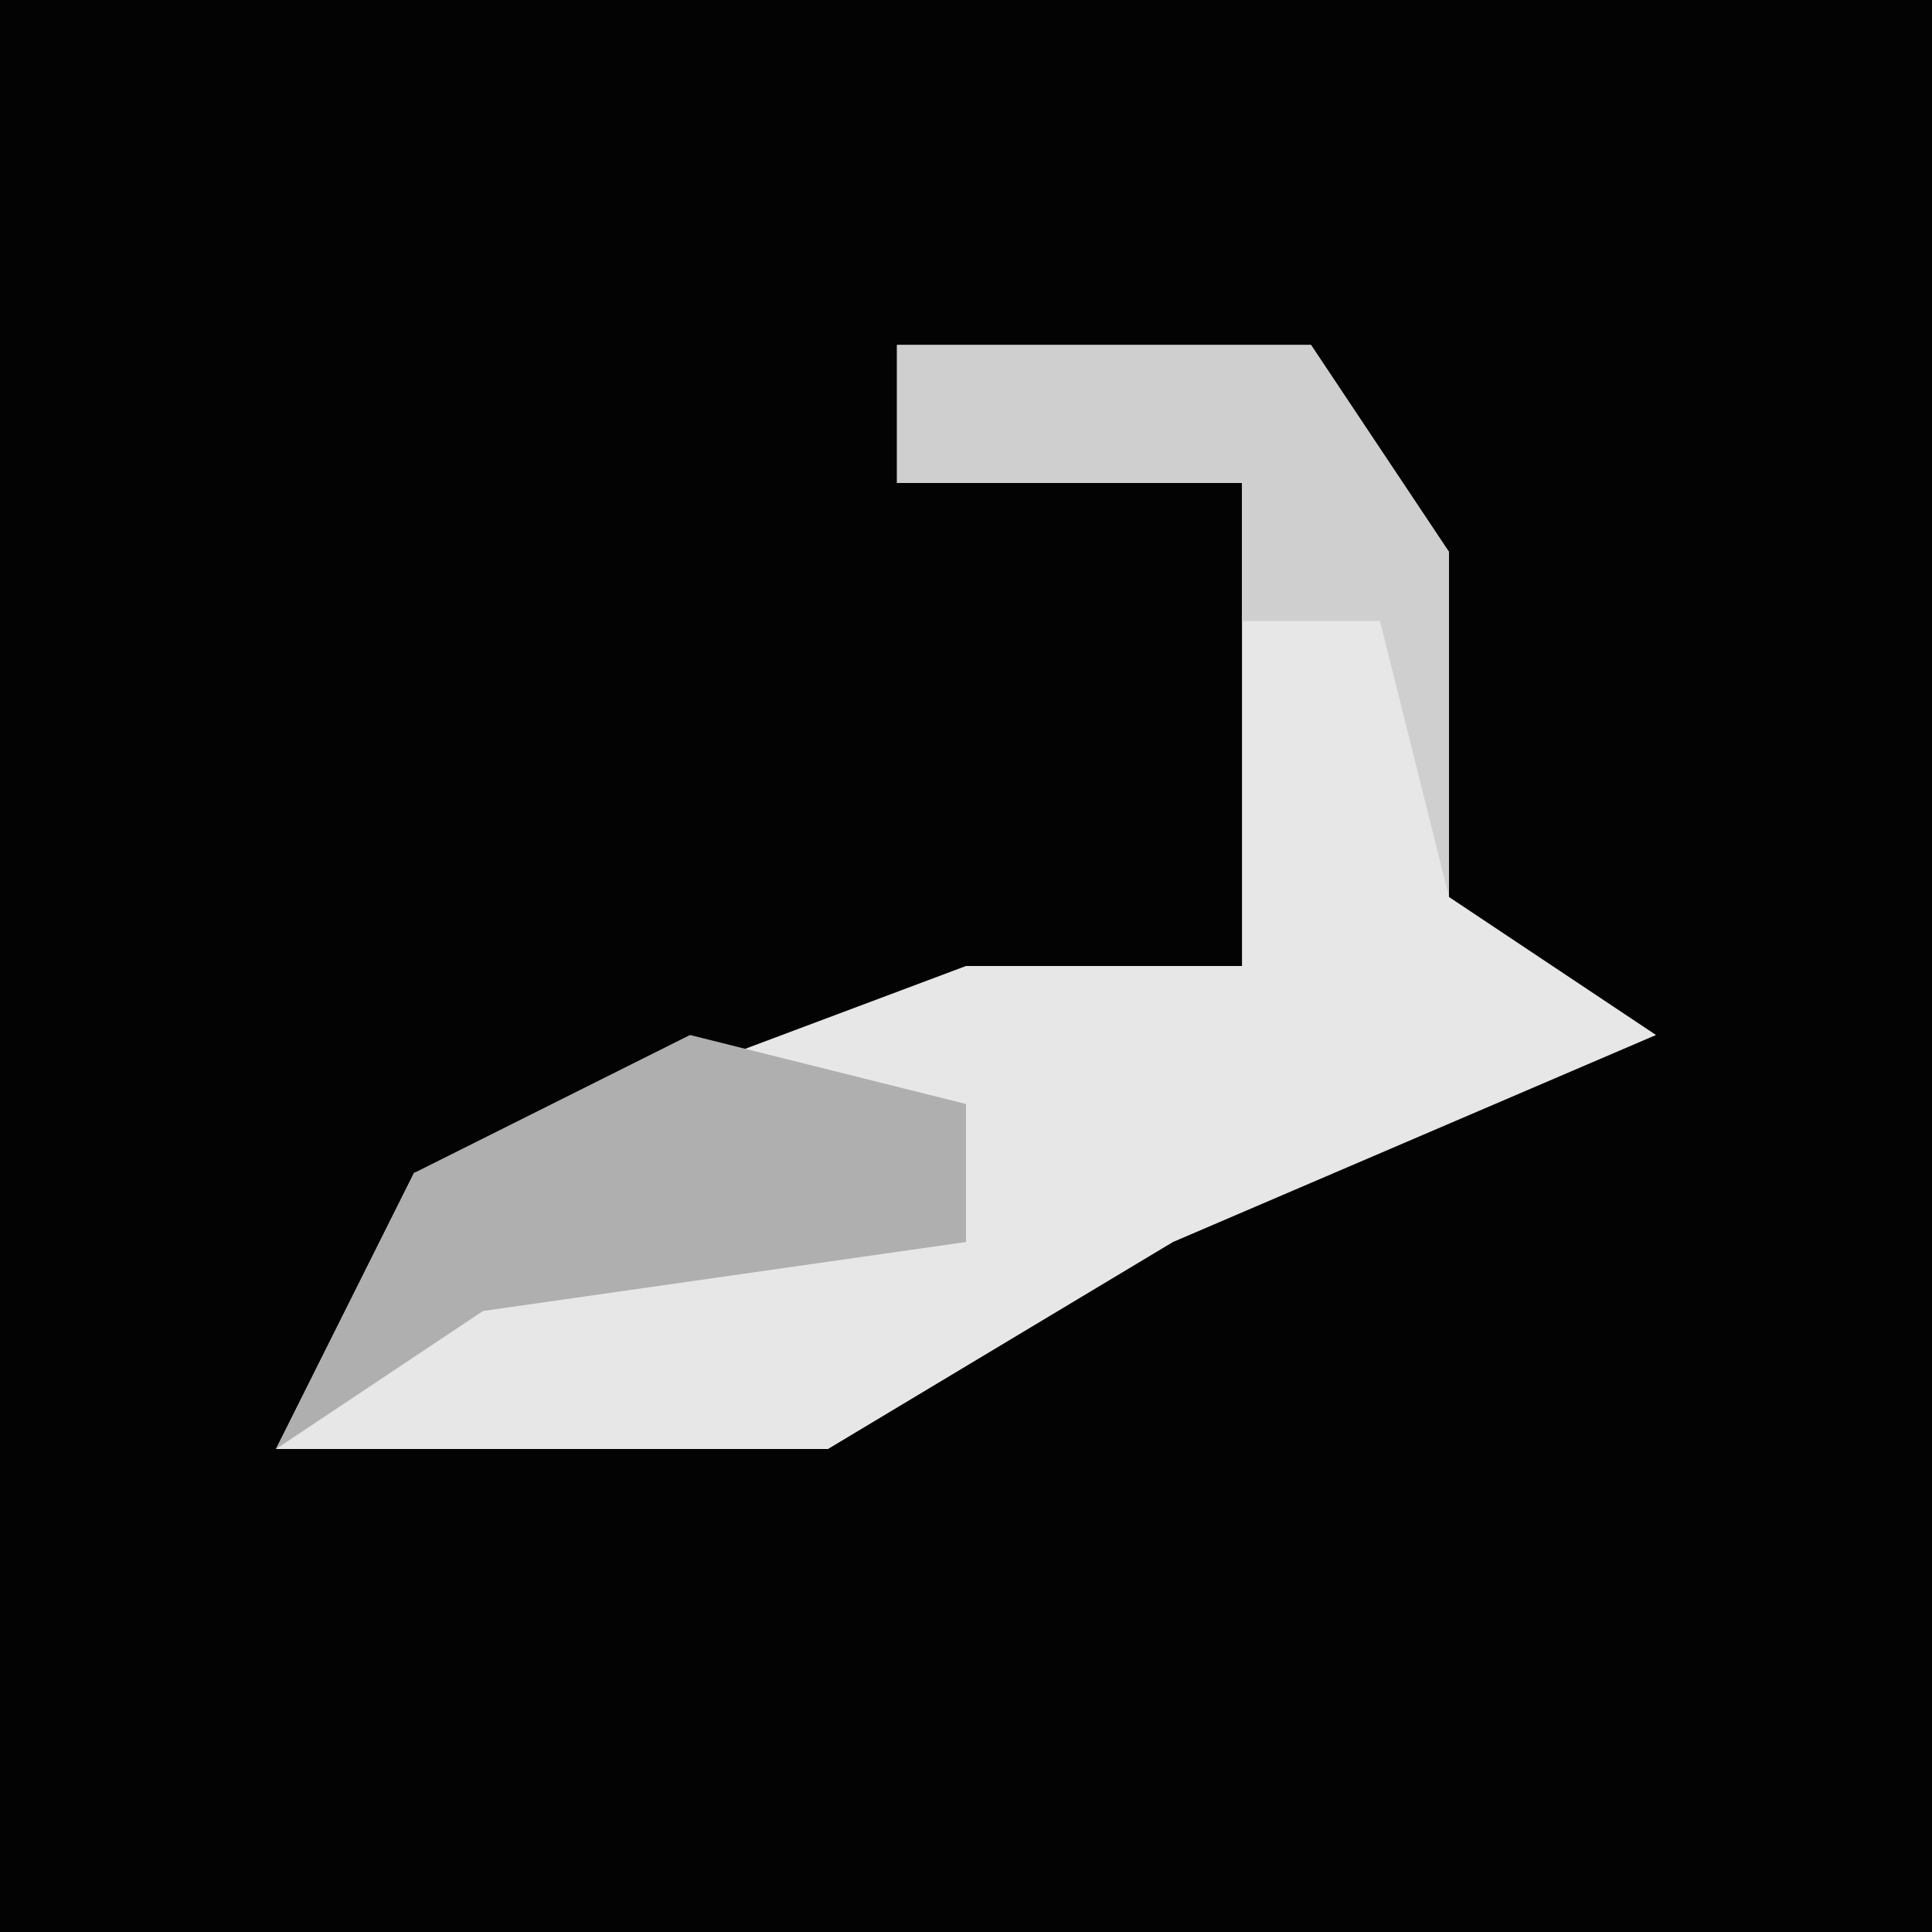 <?xml version="1.0" encoding="UTF-8"?>
<svg version="1.1" xmlns="http://www.w3.org/2000/svg" width="28" height="28">
<path d="M0,0 L28,0 L28,28 L0,28 Z " fill="#030303" transform="translate(0,0)"/>
<path d="M0,0 L6,0 L8,3 L8,8 L11,10 L4,13 L-1,16 L-9,16 L-7,12 L1,9 L5,9 L5,2 L0,2 Z " fill="#E7E7E7" transform="translate(13,5)"/>
<path d="M0,0 L4,1 L4,3 L-3,4 L-6,6 L-4,2 Z " fill="#AFAFAF" transform="translate(10,15)"/>
<path d="M0,0 L6,0 L8,3 L8,8 L7,4 L5,4 L5,2 L0,2 Z " fill="#CFCFCF" transform="translate(13,5)"/>
</svg>

